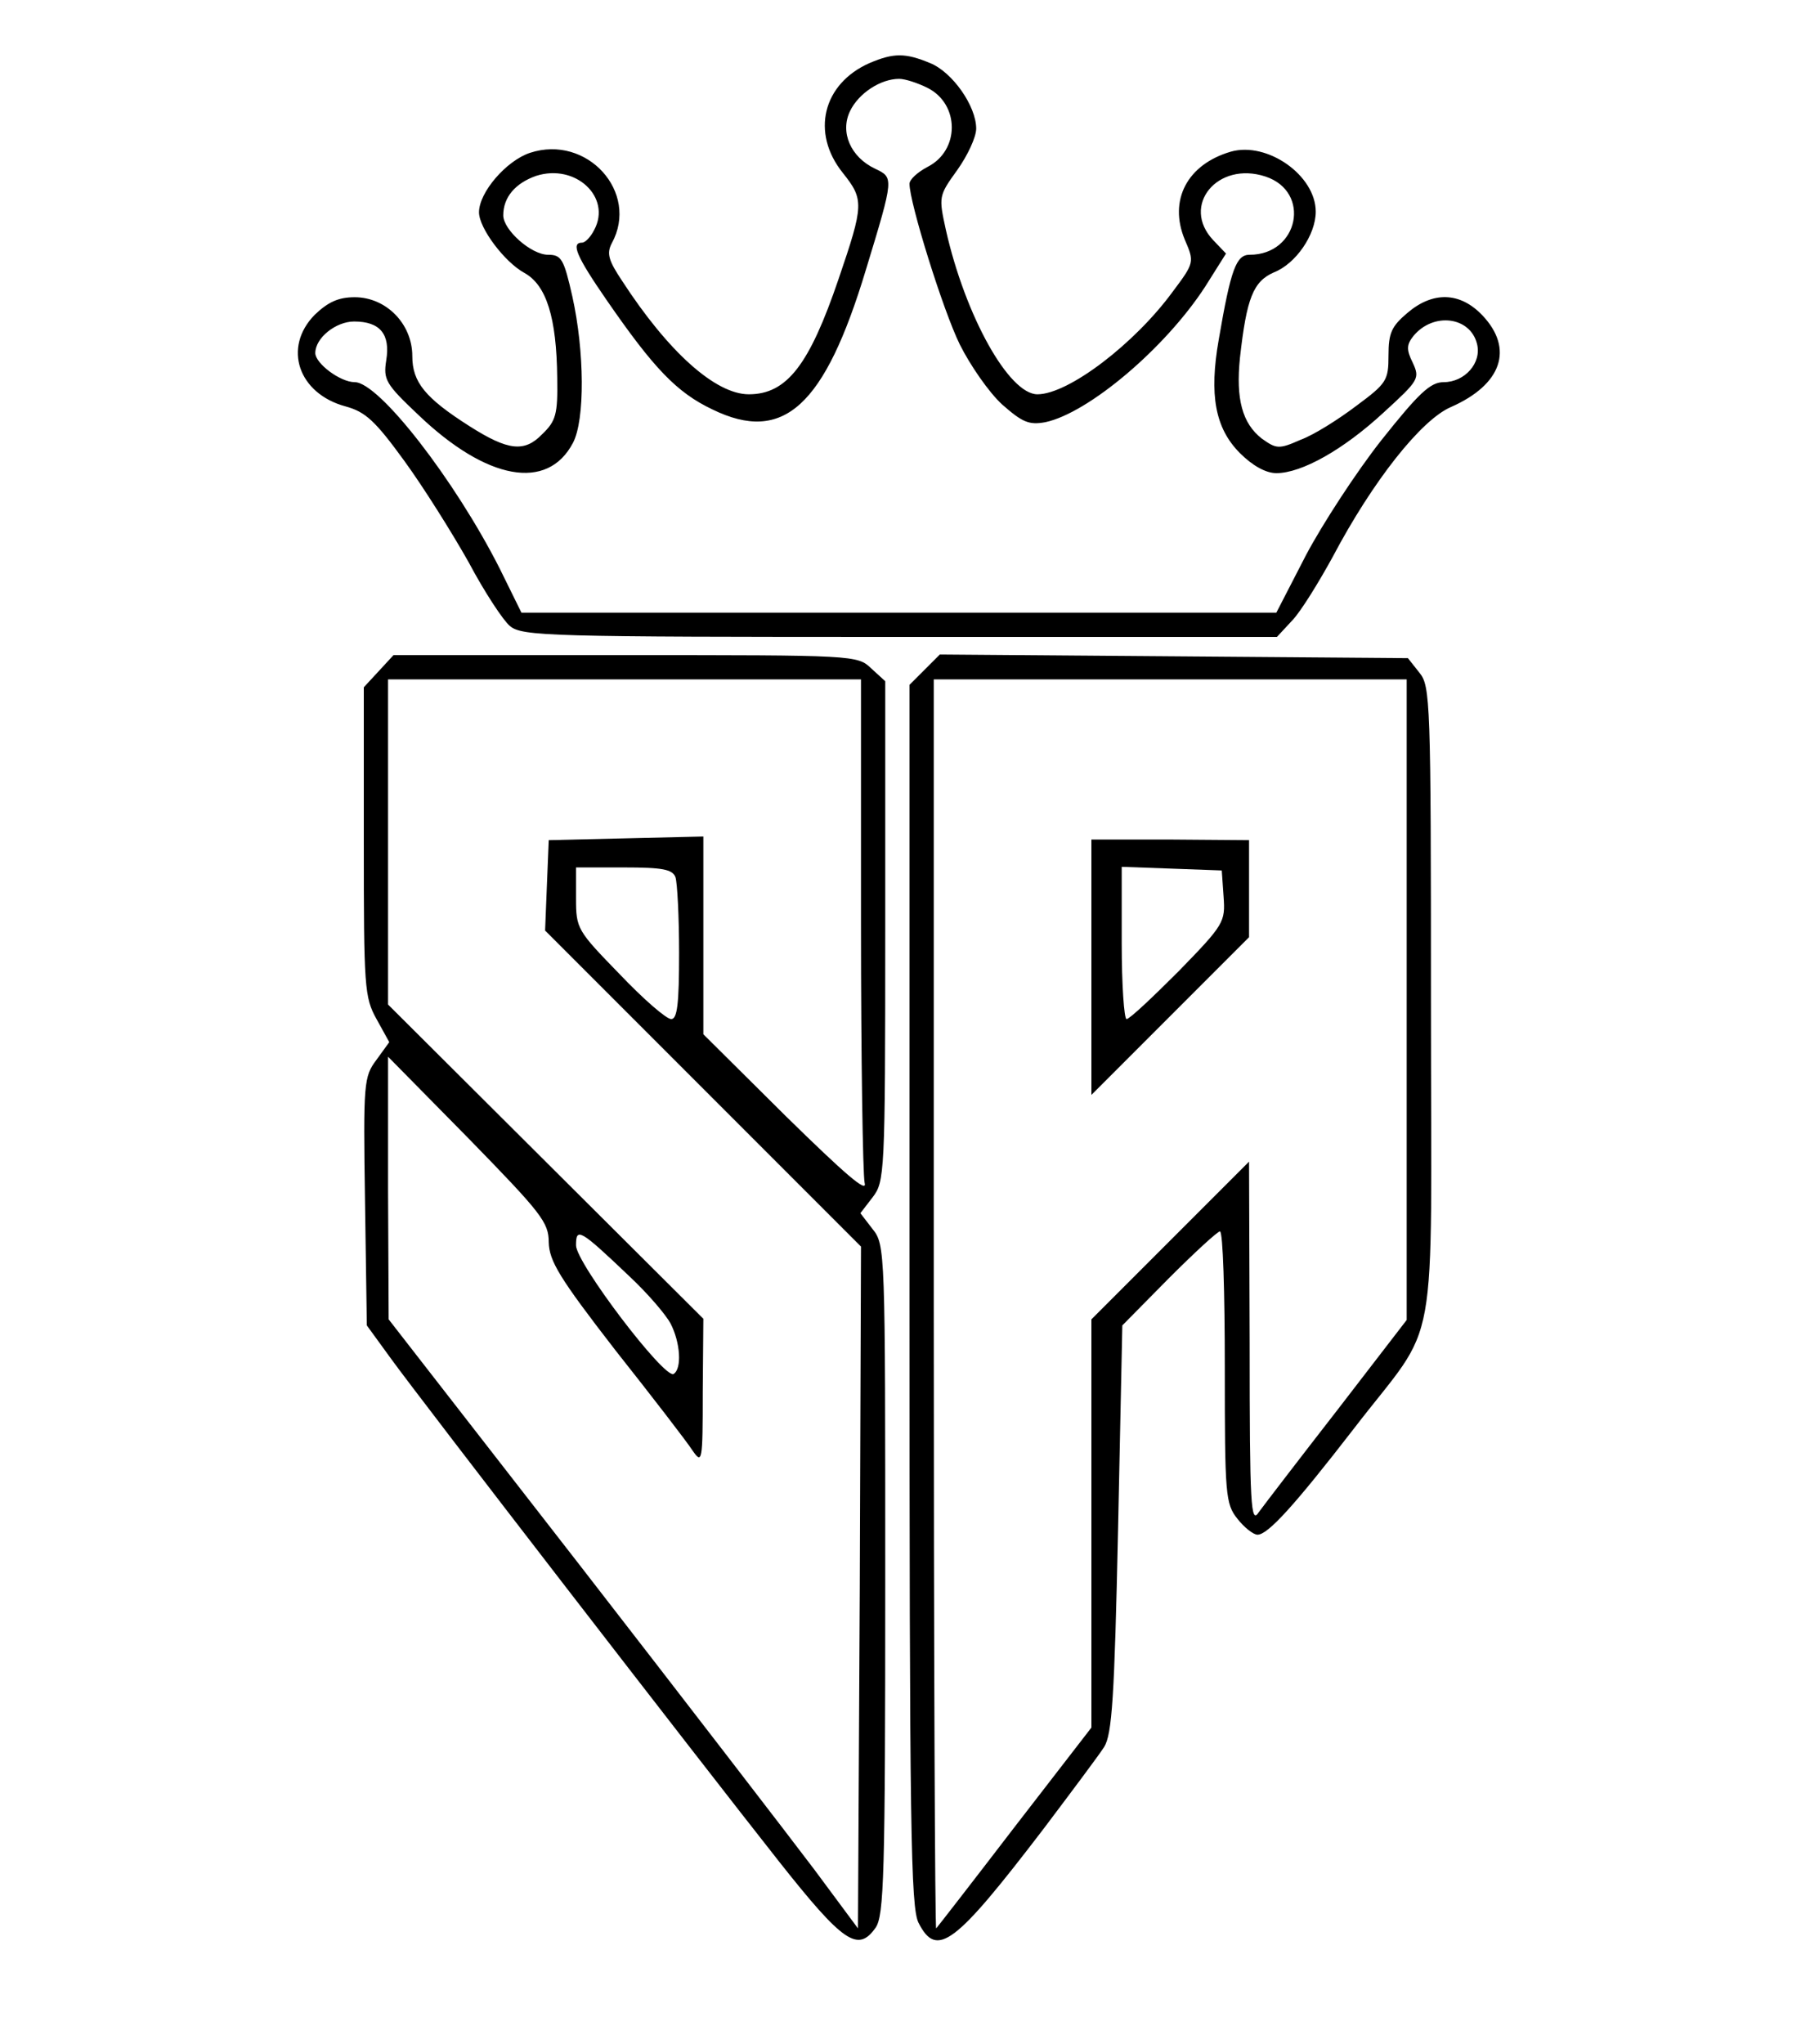 <?xml version="1.0" standalone="no"?>
<!DOCTYPE svg PUBLIC "-//W3C//DTD SVG 20010904//EN"
 "http://www.w3.org/TR/2001/REC-SVG-20010904/DTD/svg10.dtd">
<svg version="1.0" xmlns="http://www.w3.org/2000/svg"
 width="300pt" height="337pt" viewBox="0 0 300 337"
 preserveAspectRatio="xMidYMid meet">
<g transform="translate(0,337) scale(0.1,-0.1)"
fill="#000000" stroke="none">
<path d="M1434 3266 c-77 -34 -97 -115 -44 -181 35 -44 35 -52 -7 -175 -48
-141 -85 -190 -148 -190 -55 0 -133 70 -209 187 -22 33 -26 45 -17 62 46 84
-41 180 -135 149 -39 -13 -84 -65 -84 -98 0 -26 42 -82 75 -100 36 -20 53 -73
54 -173 1 -60 -2 -71 -25 -93 -29 -30 -56 -27 -119 13 -74 47 -95 73 -95 116
0 53 -43 97 -95 97 -27 0 -44 -8 -66 -29 -53 -54 -27 -130 51 -151 33 -9 49
-24 97 -90 32 -44 79 -119 106 -167 26 -49 57 -96 68 -105 20 -17 65 -18 643
-18 l622 0 26 28 c14 15 43 62 66 104 66 125 146 226 195 247 84 37 104 96 52
151 -37 39 -82 40 -124 4 -26 -22 -31 -33 -31 -70 0 -41 -3 -46 -53 -83 -29
-22 -70 -48 -92 -56 -36 -16 -40 -15 -64 2 -32 25 -43 65 -36 133 11 99 22
126 56 141 36 14 69 62 69 100 0 60 -80 116 -140 99 -72 -21 -103 -80 -76
-145 16 -37 16 -38 -20 -86 -63 -86 -172 -169 -223 -169 -47 0 -119 129 -151
271 -12 55 -12 56 19 99 17 24 31 54 31 68 0 37 -39 93 -76 108 -41 17 -60 17
-100 0z m96 -41 c53 -27 53 -103 0 -130 -17 -9 -30 -21 -30 -28 0 -31 55 -208
83 -265 17 -34 48 -79 70 -99 33 -29 44 -34 71 -29 71 15 198 122 264 224 l34
54 -21 22 c-54 57 7 131 86 105 76 -25 55 -129 -26 -129 -22 0 -31 -23 -51
-140 -16 -91 -6 -146 35 -187 21 -21 43 -33 60 -33 42 0 111 39 177 100 58 53
60 56 48 82 -11 22 -10 30 1 44 33 40 94 32 105 -13 8 -31 -20 -63 -55 -63
-22 0 -41 -18 -103 -96 -41 -52 -97 -138 -124 -189 l-49 -95 -622 0 -623 0
-36 73 c-74 146 -199 307 -239 307 -24 0 -65 31 -65 48 0 25 34 52 64 52 43 0
60 -21 53 -64 -5 -32 -1 -39 53 -90 113 -108 213 -126 255 -46 20 38 19 151
-1 241 -14 62 -18 69 -40 69 -28 0 -74 41 -74 65 0 30 20 53 54 65 65 21 125
-35 96 -89 -6 -12 -15 -21 -20 -21 -19 0 -9 -23 40 -94 78 -113 116 -153 175
-181 117 -57 185 5 253 230 47 154 46 152 15 167 -40 19 -58 60 -41 95 14 29
50 53 81 53 10 0 31 -7 47 -15z"/>
<path d="M625 2264 l-25 -27 0 -255 c0 -240 1 -256 21 -292 l21 -38 -21 -29
c-21 -28 -22 -37 -19 -234 l3 -204 40 -55 c50 -69 505 -658 640 -829 106 -134
130 -150 159 -109 14 20 16 85 16 574 0 543 0 552 -21 578 l-20 26 20 26 c20
26 21 37 21 439 l0 412 -23 21 c-23 22 -27 22 -406 22 l-382 0 -24 -26z m795
-416 c0 -222 3 -414 6 -428 5 -18 -32 14 -130 110 l-136 135 0 163 0 163 -127
-3 -128 -3 -3 -74 -3 -75 261 -261 260 -260 -2 -562 -3 -562 -72 97 c-40 53
-214 279 -387 502 l-315 405 -1 216 0 217 133 -135 c120 -123 132 -138 132
-171 1 -31 17 -58 110 -178 61 -77 118 -151 127 -165 16 -23 17 -20 17 96 l1
121 -260 259 -260 259 0 268 0 268 390 0 390 0 0 -402z m-306 76 c3 -9 6 -65
6 -125 0 -84 -3 -109 -13 -109 -8 0 -46 33 -85 74 -70 72 -72 75 -72 125 l0
51 79 0 c63 0 80 -3 85 -16z m-76 -658 c30 -28 60 -63 68 -78 16 -31 19 -74 5
-83 -15 -9 -161 183 -161 212 0 30 6 27 88 -51z"/>
<path d="M1525 2266 l-25 -25 0 -1006 c0 -882 2 -1010 15 -1035 30 -59 60 -36
206 155 46 61 91 121 100 135 13 21 17 80 23 360 l7 335 77 78 c42 42 80 77
84 77 5 0 8 -101 8 -224 0 -211 1 -225 21 -250 11 -14 26 -26 33 -26 17 0 60
47 159 175 143 186 127 99 127 701 0 499 -1 523 -19 545 l-19 24 -386 3 -386
3 -25 -25z m795 -544 l0 -528 -114 -148 c-63 -81 -122 -158 -130 -169 -13 -20
-15 8 -15 278 l-1 300 -130 -130 -130 -130 0 -336 0 -337 -126 -163 c-69 -90
-128 -166 -130 -168 -2 -2 -4 460 -4 1027 l0 1032 390 0 390 0 0 -528z"/>
<path d="M1800 1776 l0 -211 130 130 130 130 0 80 0 80 -130 1 -130 0 0 -210z
m218 116 c3 -42 1 -46 -74 -123 -43 -43 -81 -79 -86 -79 -4 0 -8 56 -8 125 l0
126 83 -3 82 -3 3 -43z"/>
</g>
</svg>

